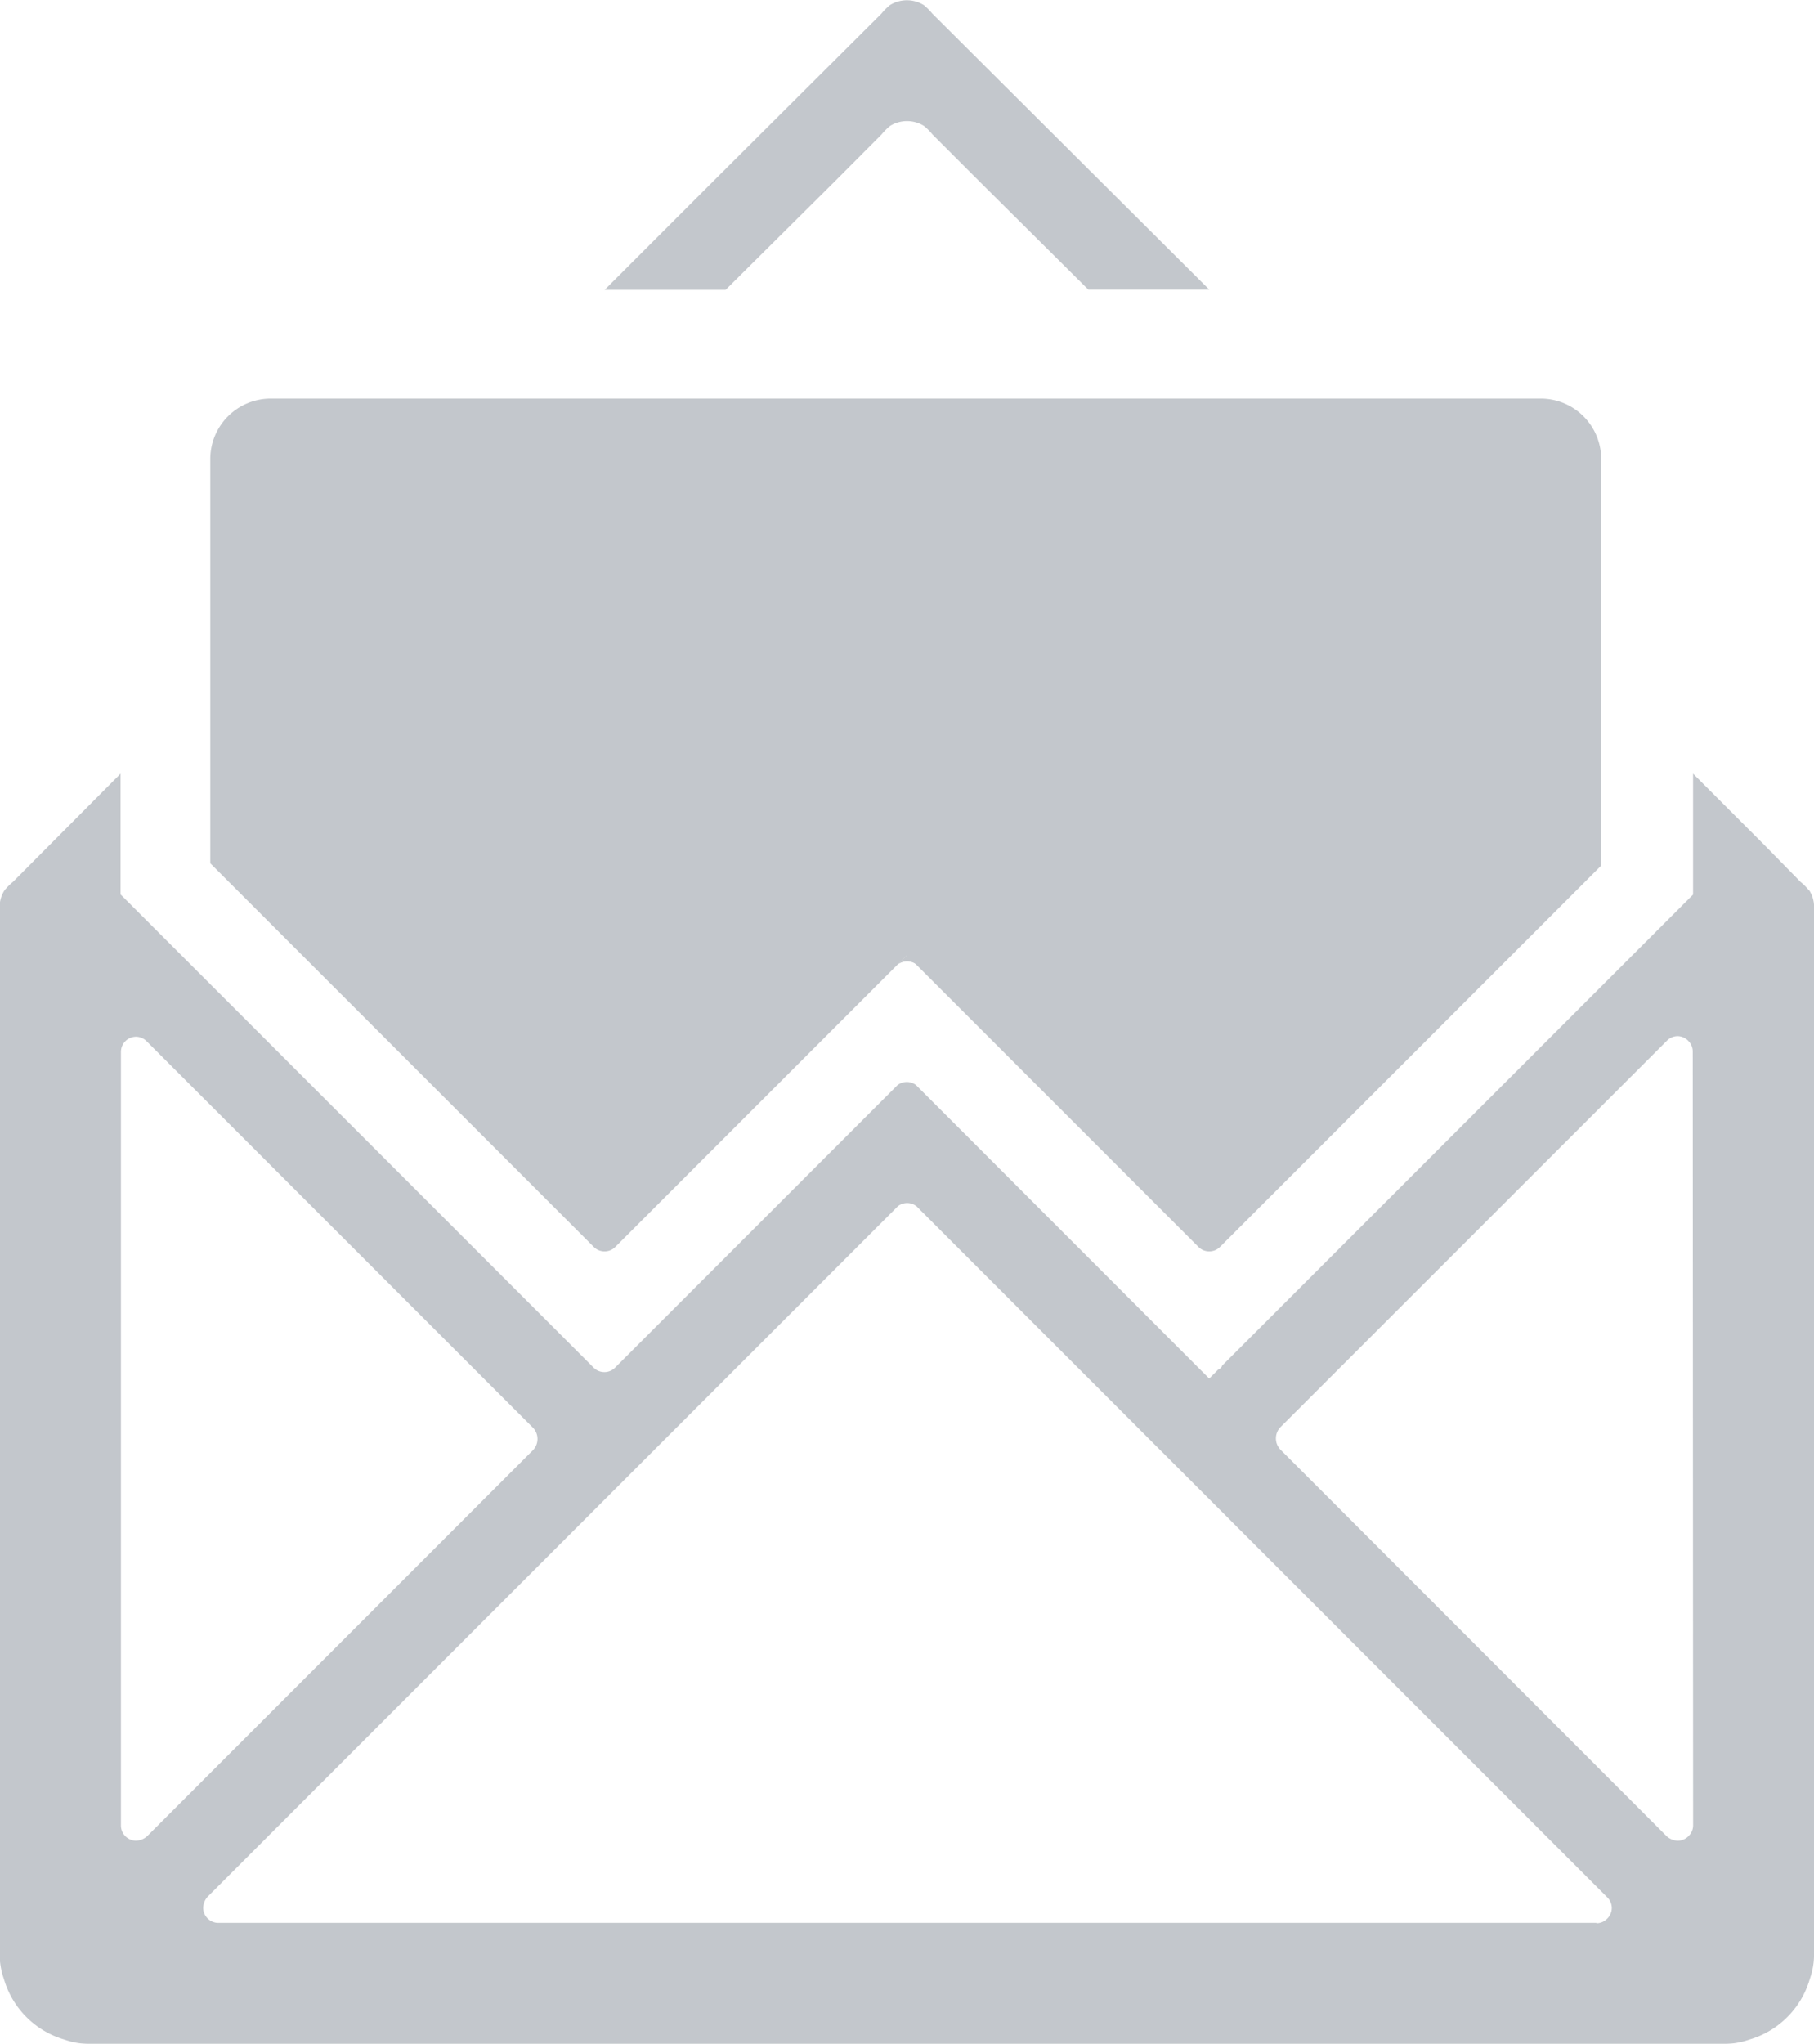<svg xmlns="http://www.w3.org/2000/svg" width="39.509" height="44.5" viewBox="0 0 39.509 44.5">
  <g id="Group_63" data-name="Group 63" transform="translate(-22 87.58)" opacity="0.3">
    <path id="Path_131" data-name="Path 131" d="M55.17-81.272H52.536l-2.372-2.356-1.026-1.026v0a1.26,1.26,0,0,0-.185-.185.7.7,0,0,0-.736,0,1.26,1.26,0,0,0-.185.185l-1.026,1.029-2.372,2.356H42l2.356-2.356,3.673-3.66,0,0a1.26,1.26,0,0,1,.185-.185.7.7,0,0,1,.736,0,1.26,1.26,0,0,1,.185.185l3.673,3.66Z" transform="translate(-6.83)" fill="#354253"/>
    <path id="Path_132" data-name="Path 132" d="M52.1-55.8a.332.332,0,0,0-.4,0l.2-.2Z" transform="translate(-10.143 -10.785)" fill="#354253"/>
    <path id="Path_133" data-name="Path 133" d="M59.251-73.081v8.849l-8.3,8.3a.327.327,0,0,1-.237.1.327.327,0,0,1-.237-.1l-6.348-6.348-6.348,6.348a.327.327,0,0,1-.237.1.327.327,0,0,1-.237-.1l-8.35-8.35v-8.8A1.316,1.316,0,0,1,30.277-74.4H57.934a1.316,1.316,0,0,1,1.317,1.317Z" transform="translate(-2.377 -4.502)" fill="#354253"/>
    <path id="Path_134" data-name="Path 134" d="M61.4-59.459a1.26,1.26,0,0,0-.185-.185l-.8-.815L58.875-62v2.634L48.617-49.109a.118.118,0,0,1-.08.08l-.2.2L41.95-55.22l0,0a.332.332,0,0,0-.4,0l-6.15,6.15a.327.327,0,0,1-.237.1.327.327,0,0,1-.237-.1l-10.3-10.3V-62l-2.343,2.356a1.26,1.26,0,0,0-.185.185.653.653,0,0,0-.105.37V-36.32a1.633,1.633,0,0,0,.093.566,1.936,1.936,0,0,0,1.317,1.317,1.633,1.633,0,0,0,.566.093H59.534a1.633,1.633,0,0,0,.566-.093,1.936,1.936,0,0,0,1.317-1.317,1.632,1.632,0,0,0,.093-.566V-59.089a.653.653,0,0,0-.105-.37ZM24.963-38.768a.33.33,0,0,1-.329-.329V-55.943a.33.33,0,0,1,.329-.329.332.332,0,0,1,.237.105l8.416,8.416a.354.354,0,0,1,0,.473L25.2-38.861a.383.383,0,0,1-.237.093Zm31.806,1.79H26.754a.33.33,0,0,1-.329-.329.383.383,0,0,1,.093-.237l15.04-15.04a.332.332,0,0,1,.4,0L57-37.541l0,0a.332.332,0,0,1,.105.237.333.333,0,0,1-.1.234.325.325,0,0,1-.231.1Zm2.107-2.12a.325.325,0,0,1-.1.231.333.333,0,0,1-.234.1.383.383,0,0,1-.237-.093L49.88-47.29a.354.354,0,0,1,0-.473L58.3-56.18a.332.332,0,0,1,.237-.105.327.327,0,0,1,.231.1.327.327,0,0,1,.1.231Z" transform="translate(0 -8.736)" fill="#354253"/>
    <path id="Path_135" data-name="Path 135" d="M52.1-55.8a.332.332,0,0,0-.4,0l.2-.2Z" transform="translate(-10.143 -10.785)" fill="#354253"/>
  </g>
</svg>
